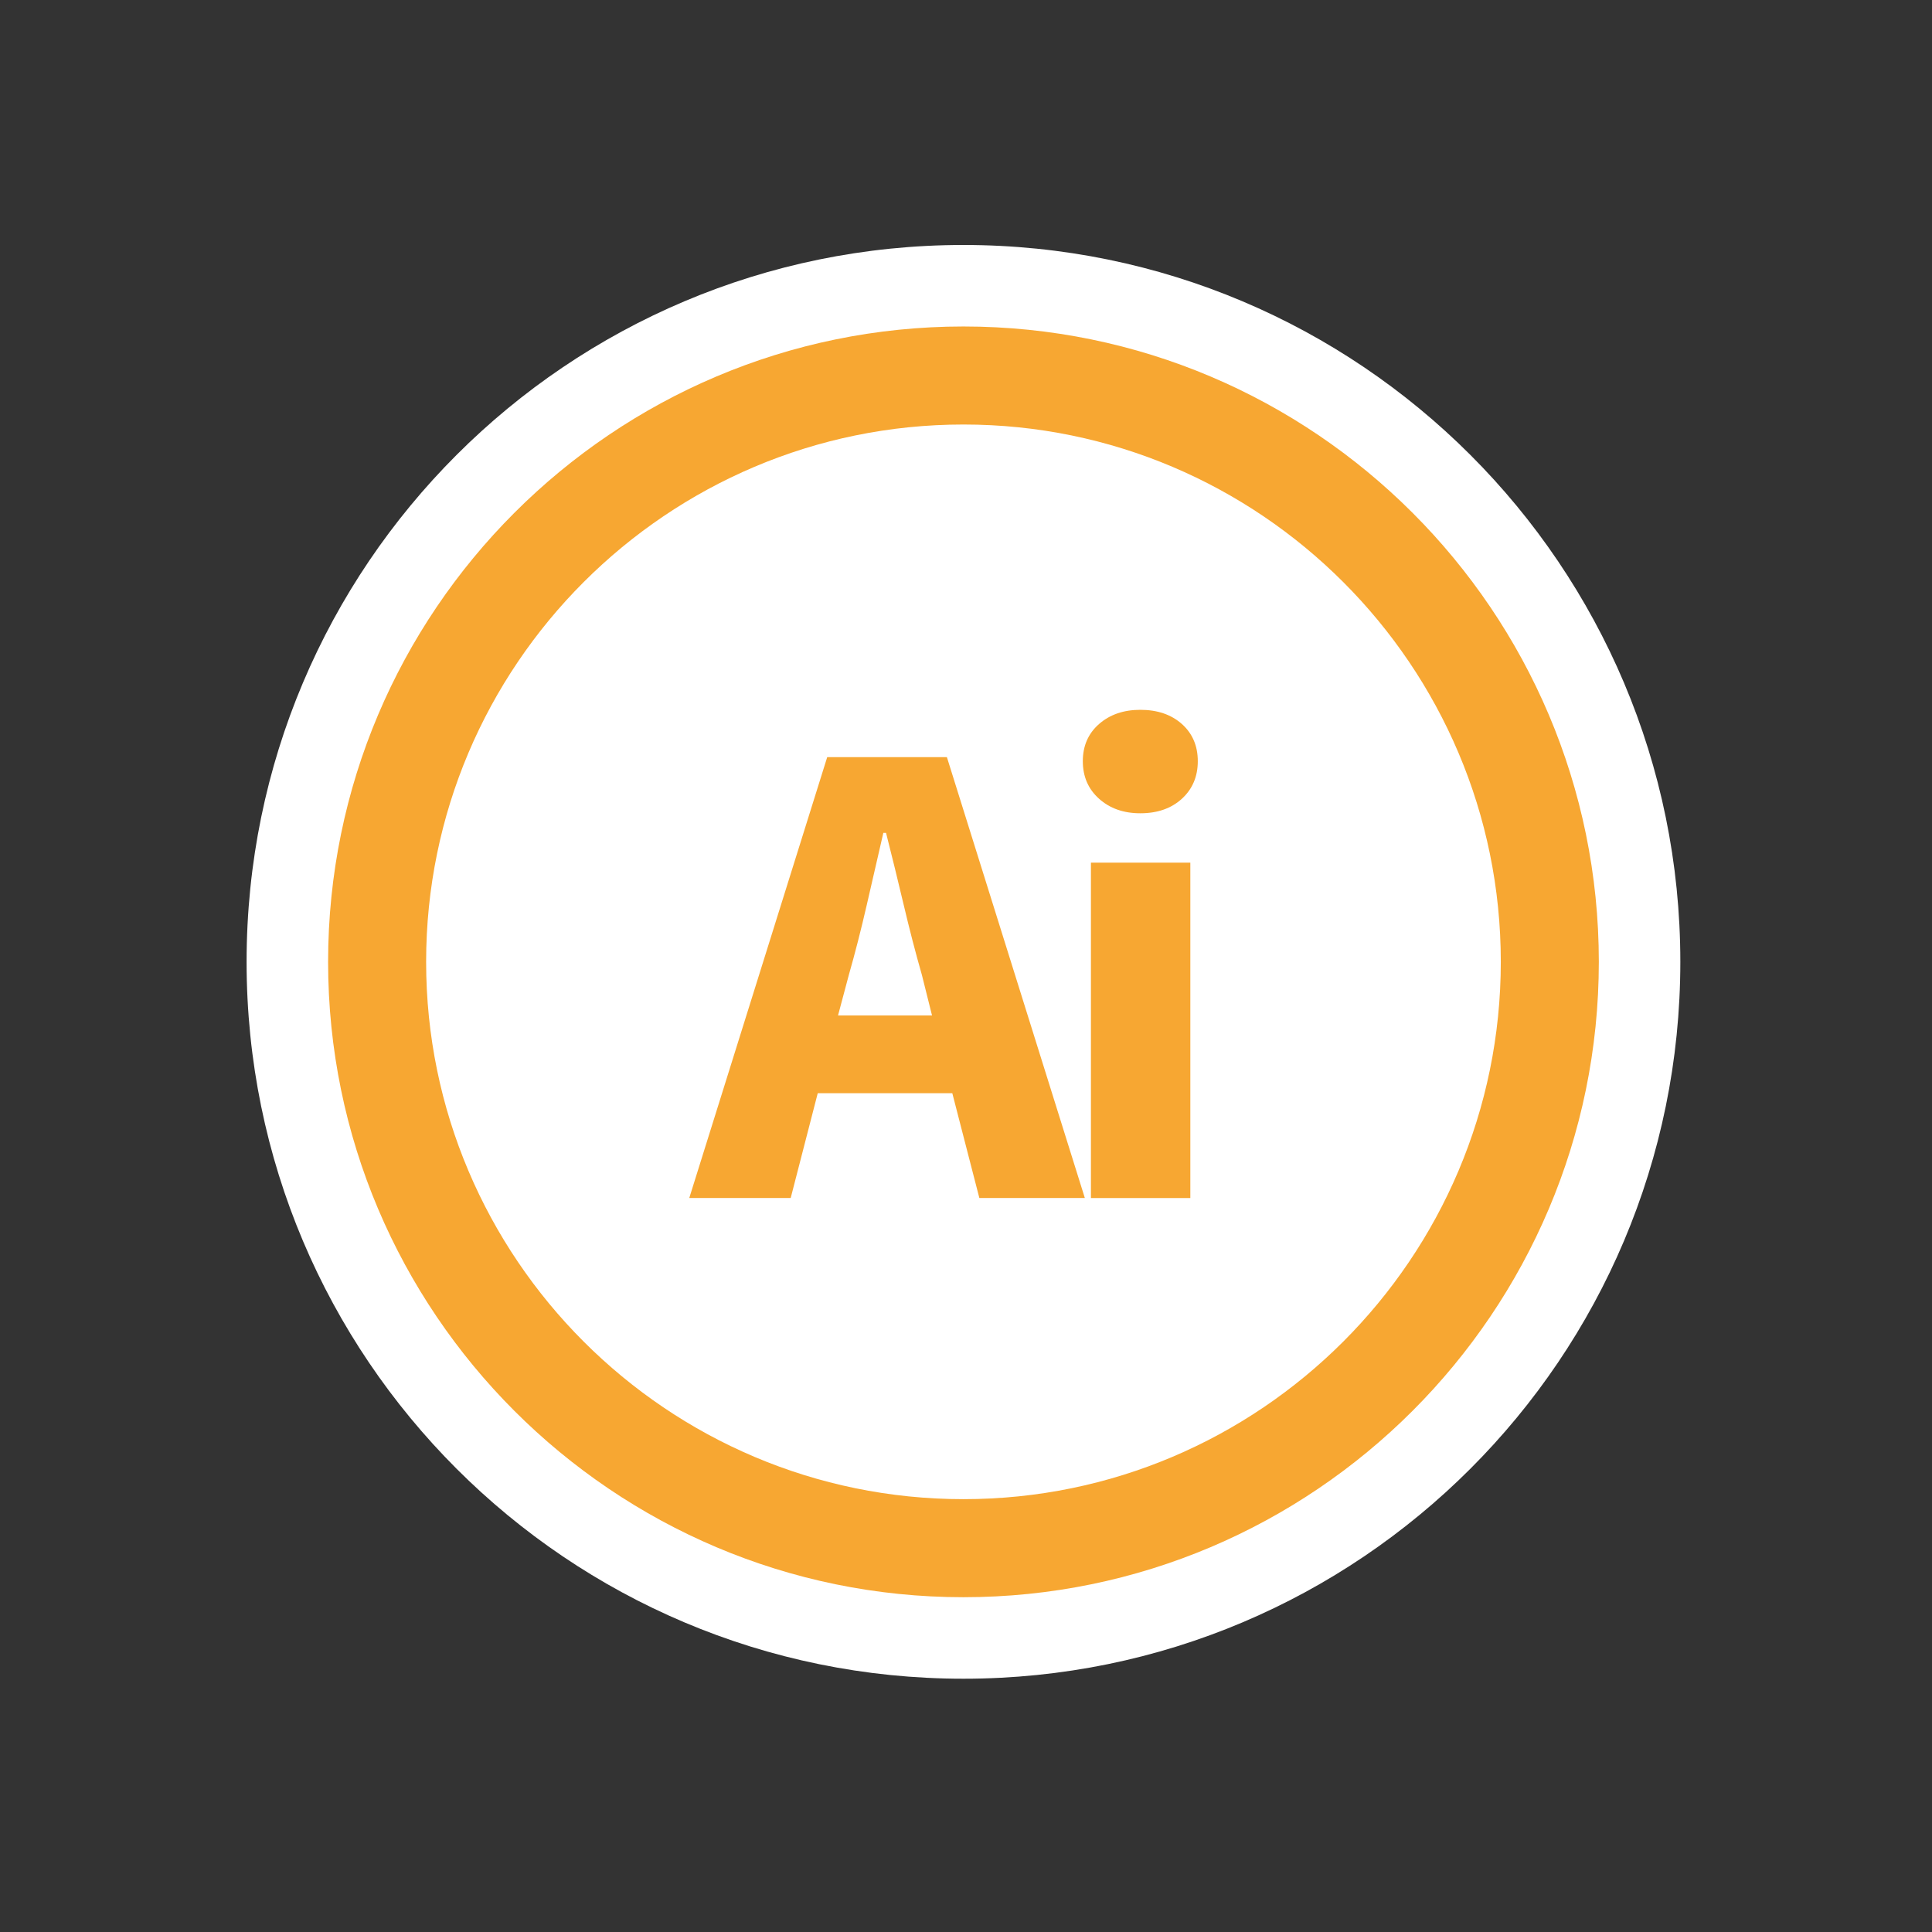 <?xml version="1.0" encoding="utf-8"?>
<!-- Generator: Adobe Illustrator 15.0.0, SVG Export Plug-In . SVG Version: 6.00 Build 0)  -->
<!DOCTYPE svg PUBLIC "-//W3C//DTD SVG 1.1//EN" "http://www.w3.org/Graphics/SVG/1.1/DTD/svg11.dtd">
<svg version="1.1" id="Calque_1" xmlns="http://www.w3.org/2000/svg" xmlns:xlink="http://www.w3.org/1999/xlink" x="0px" y="0px"
	 width="80px" height="80px" viewBox="0 0 80 80" enable-background="new 0 0 80 80" xml:space="preserve">
<rect x="0" y="0" width="80" height="80" fill="#333333" stroke="none"/>
<g>
	<g>
		<g>
			<path fill="#FFFFFF" d="M39.895,69.512c16.396,0,29.684-13.291,29.684-29.684c0-16.395-13.288-29.684-29.684-29.684
				c-16.395,0-29.684,13.289-29.684,29.684C10.21,56.221,23.5,69.512,39.895,69.512"/>
		</g>
	</g>
</g>
<g>
	<path fill="#F7A732" d="M28.541,49.607l5.712-18.255h4.956l5.712,18.255h-4.368l-1.12-4.34h-5.572l-1.12,4.34H28.541z
		 M35.149,40.368l-0.448,1.68h3.892l-0.42-1.68c-0.262-0.914-0.514-1.885-0.756-2.912c-0.243-1.026-0.486-2.016-0.728-2.968h-0.112
		c-0.224,0.971-0.453,1.965-0.686,2.982C35.657,38.487,35.41,39.454,35.149,40.368z"/>
	<path fill="#F7A732" d="M47.217,33.676c-0.69,0-1.26-0.2-1.708-0.602c-0.448-0.401-0.672-0.919-0.672-1.554
		c0-0.634,0.224-1.148,0.672-1.54s1.018-0.588,1.708-0.588c0.709,0,1.283,0.196,1.723,0.588c0.438,0.392,0.658,0.906,0.658,1.54
		c0,0.635-0.221,1.153-0.658,1.554C48.5,33.476,47.926,33.676,47.217,33.676z M45.173,49.607V35.72h4.116v13.888H45.173z"/>
</g>
<g>
	<path fill="#F7A732" d="M39.895,66.137c-14.507,0-26.309-11.803-26.309-26.309c0-14.507,11.802-26.309,26.309-26.309
		s26.309,11.802,26.309,26.309C66.203,54.334,54.401,66.137,39.895,66.137z M39.895,17.578c-12.269,0-22.25,9.981-22.25,22.25
		c0,12.268,9.981,22.249,22.25,22.249s22.25-9.98,22.25-22.249C62.145,27.559,52.163,17.578,39.895,17.578z"/>
</g>
</svg>
